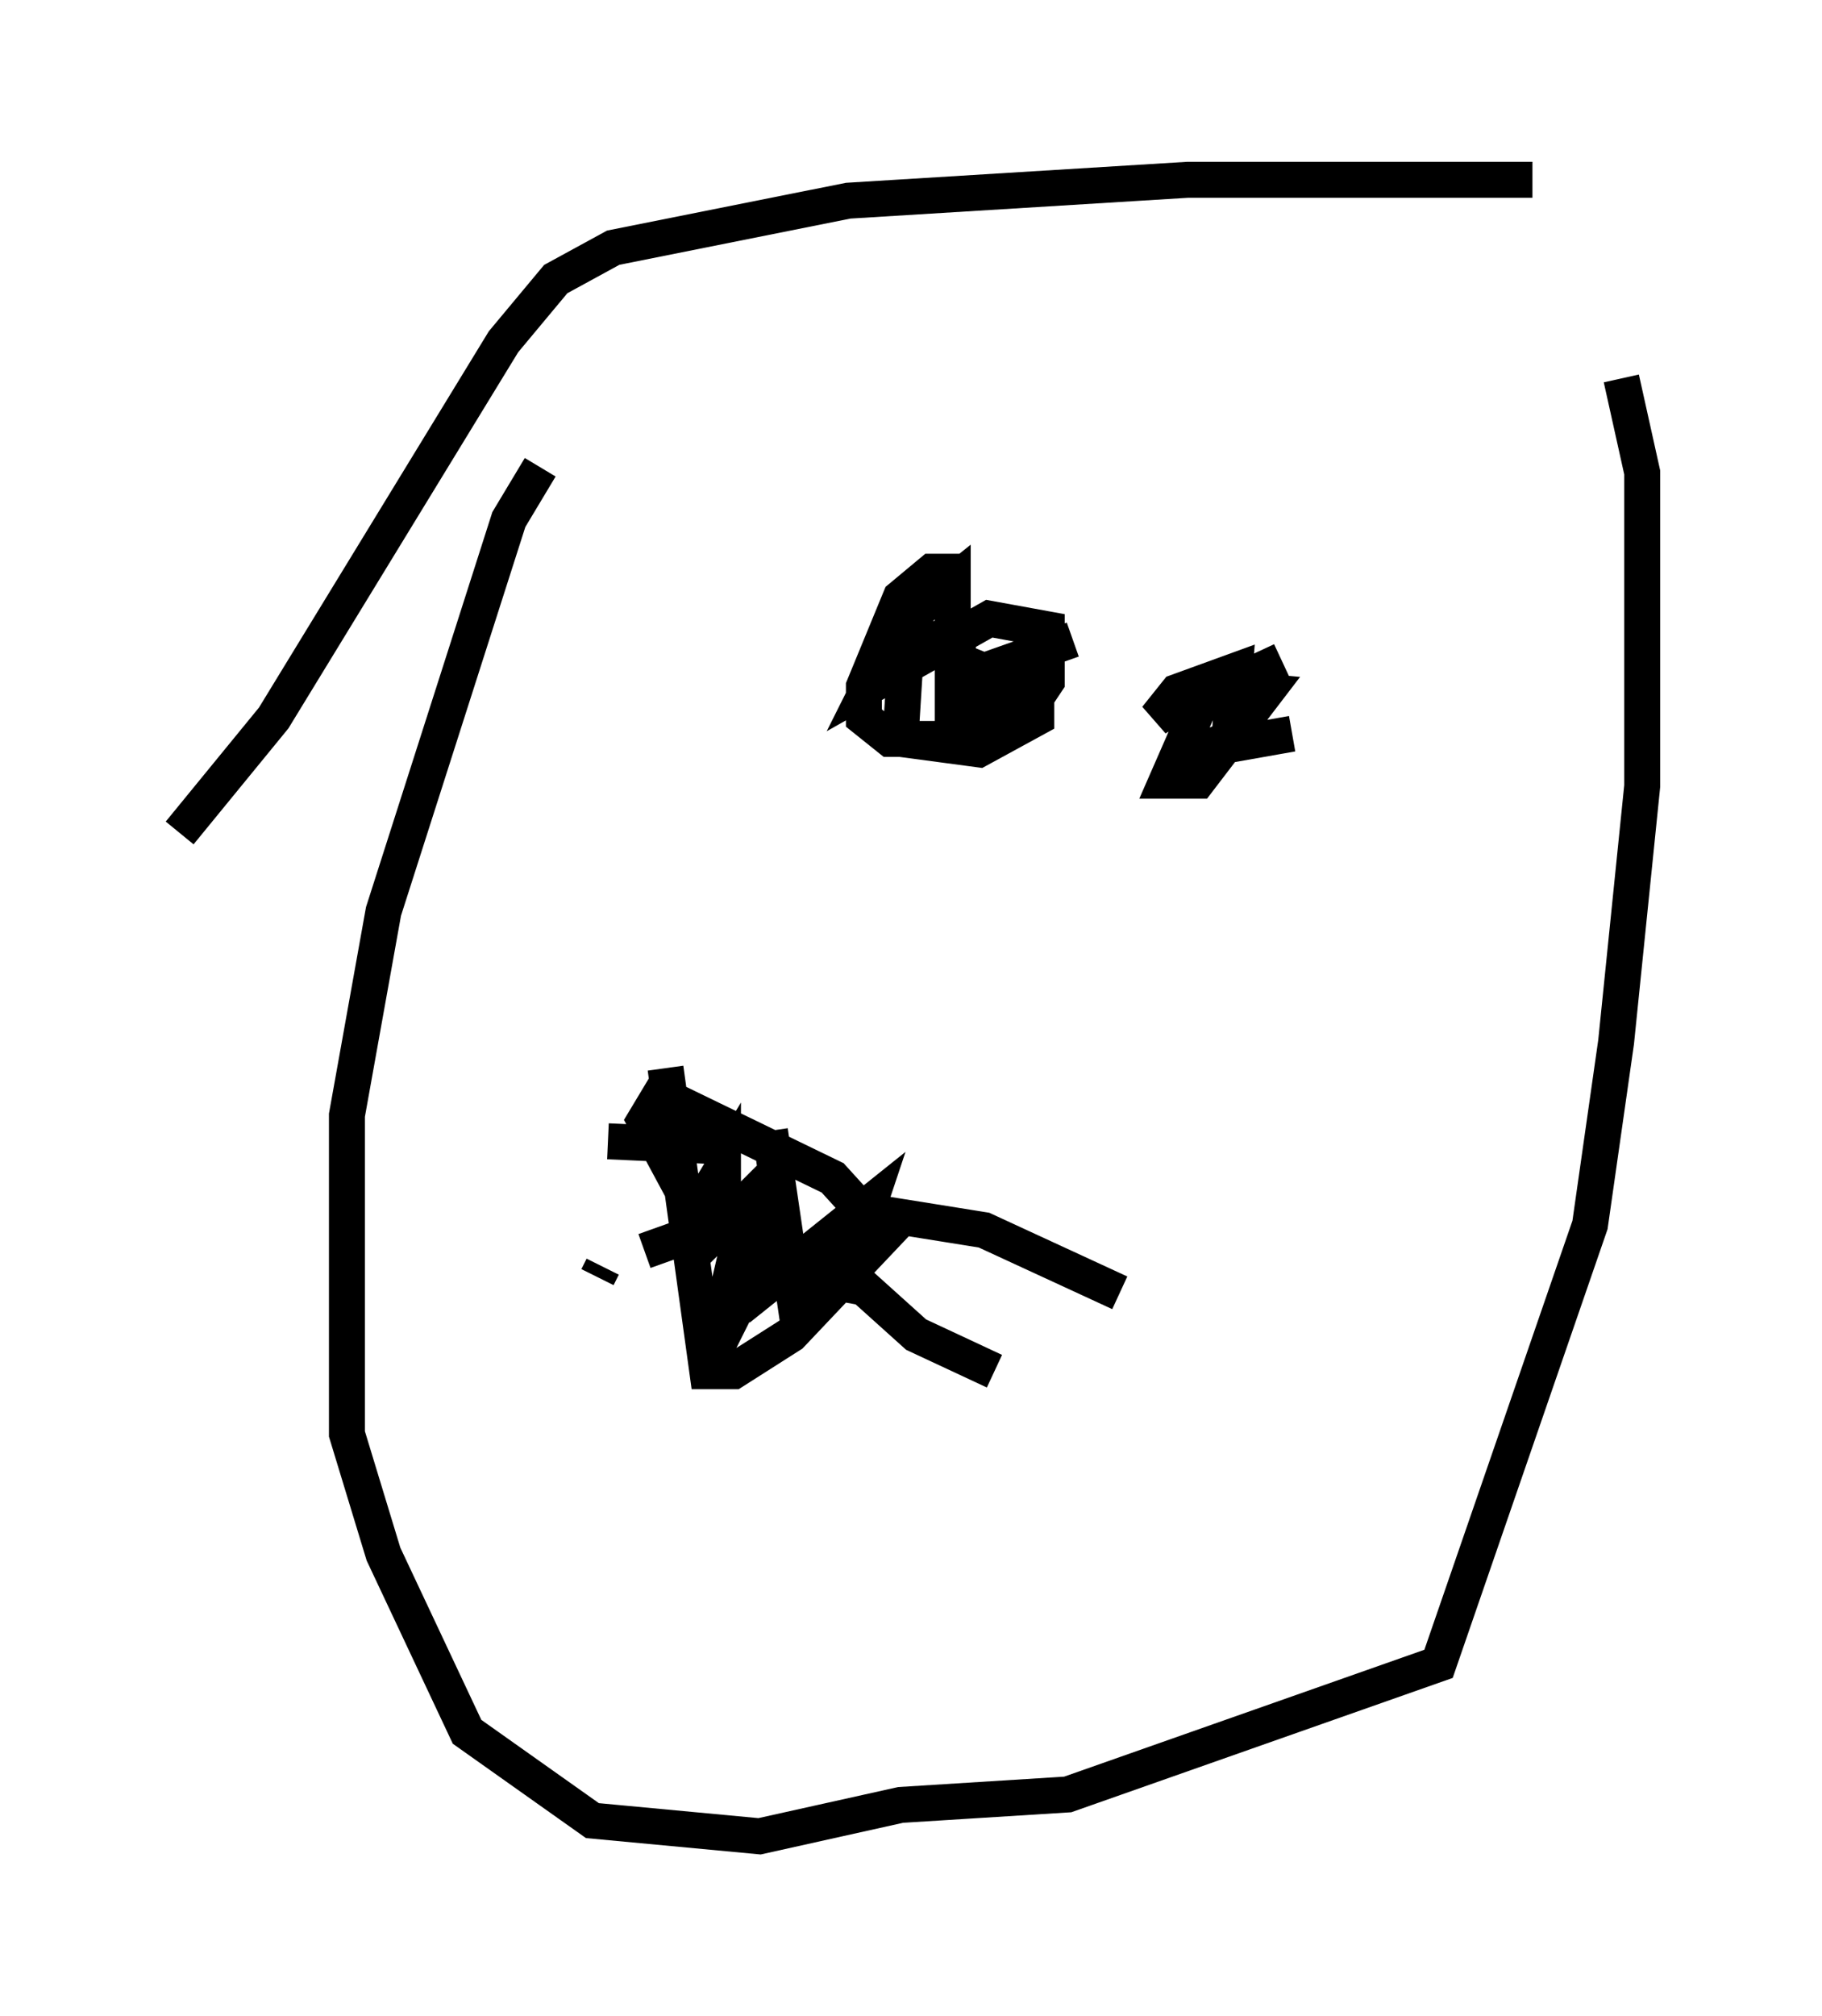 <?xml version="1.0" encoding="utf-8" ?>
<svg baseProfile="full" height="56.045" version="1.1" width="50.67" xmlns="http://www.w3.org/2000/svg" xmlns:ev="http://www.w3.org/2001/xml-events" xmlns:xlink="http://www.w3.org/1999/xlink"><defs /><rect fill="white" height="56.045" width="50.67" x="0" y="0" /><path d="M15.749, 12.844 m-0.726, 0.145 l-0.872, 1.453 -3.486, 10.894 l-1.017, 5.665 0.0, 8.86 l1.017, 3.341 2.324, 4.939 l3.486, 2.469 4.648, 0.436 l3.922, -0.872 4.648, -0.291 l10.313, -3.631 4.212, -12.201 l0.726, -5.084 0.726, -7.117 l0.0, -8.715 -0.581, -2.615 m-26.581, 19.173 l1.162, 8.425 0.726, 0.0 l1.598, -1.017 2.615, -2.76 l-1.453, -1.598 -4.793, -2.324 l-0.436, 0.726 1.017, 1.888 l0.726, 0.145 0.436, -0.726 l0.0, 1.598 0.726, -0.726 l-1.017, 4.358 1.888, -3.777 l-1.162, 2.469 3.631, -2.905 l-0.436, 1.307 -1.598, 1.598 l-0.726, -4.939 m5.374, -15.542 l-0.872, 0.0 -0.872, 0.726 l-1.017, 2.469 0.0, 0.872 l0.726, 0.581 2.324, 0.0 l1.453, -0.726 0.581, -0.872 l0.0, -1.453 -1.598, -0.291 l-3.341, 1.888 0.872, -1.743 l1.453, -1.162 0.0, 3.486 l2.324, -0.581 0.0, 0.872 l-1.598, 0.872 -2.179, -0.291 l0.145, -2.324 0.726, -0.436 l0.726, -0.145 0.0, 0.726 l0.726, 0.291 2.469, -0.872 m5.81, 0.581 l-2.179, 1.017 -1.017, 2.324 l0.872, 0.0 1.888, -2.469 l-1.598, -0.145 -1.453, 0.872 l0.581, -0.726 1.598, -0.581 l-0.145, 1.888 -0.726, 0.291 l2.469, -0.436 m-12.201, 13.218 l3.631, 0.581 3.777, 1.743 m-8.715, -0.436 l1.598, 0.291 1.453, 1.307 l2.179, 1.017 m-7.553, -6.246 l-3.196, -0.145 m3.05, 2.324 l-2.034, 0.726 m-1.307, 0.726 l0.145, -0.291 m-11.765, -12.056 l2.615, -3.196 6.391, -10.458 l1.453, -1.743 1.598, -0.872 l6.536, -1.307 9.441, -0.581 l9.587, 0.0 " fill="none" stroke="black" stroke-width="1" /></svg>